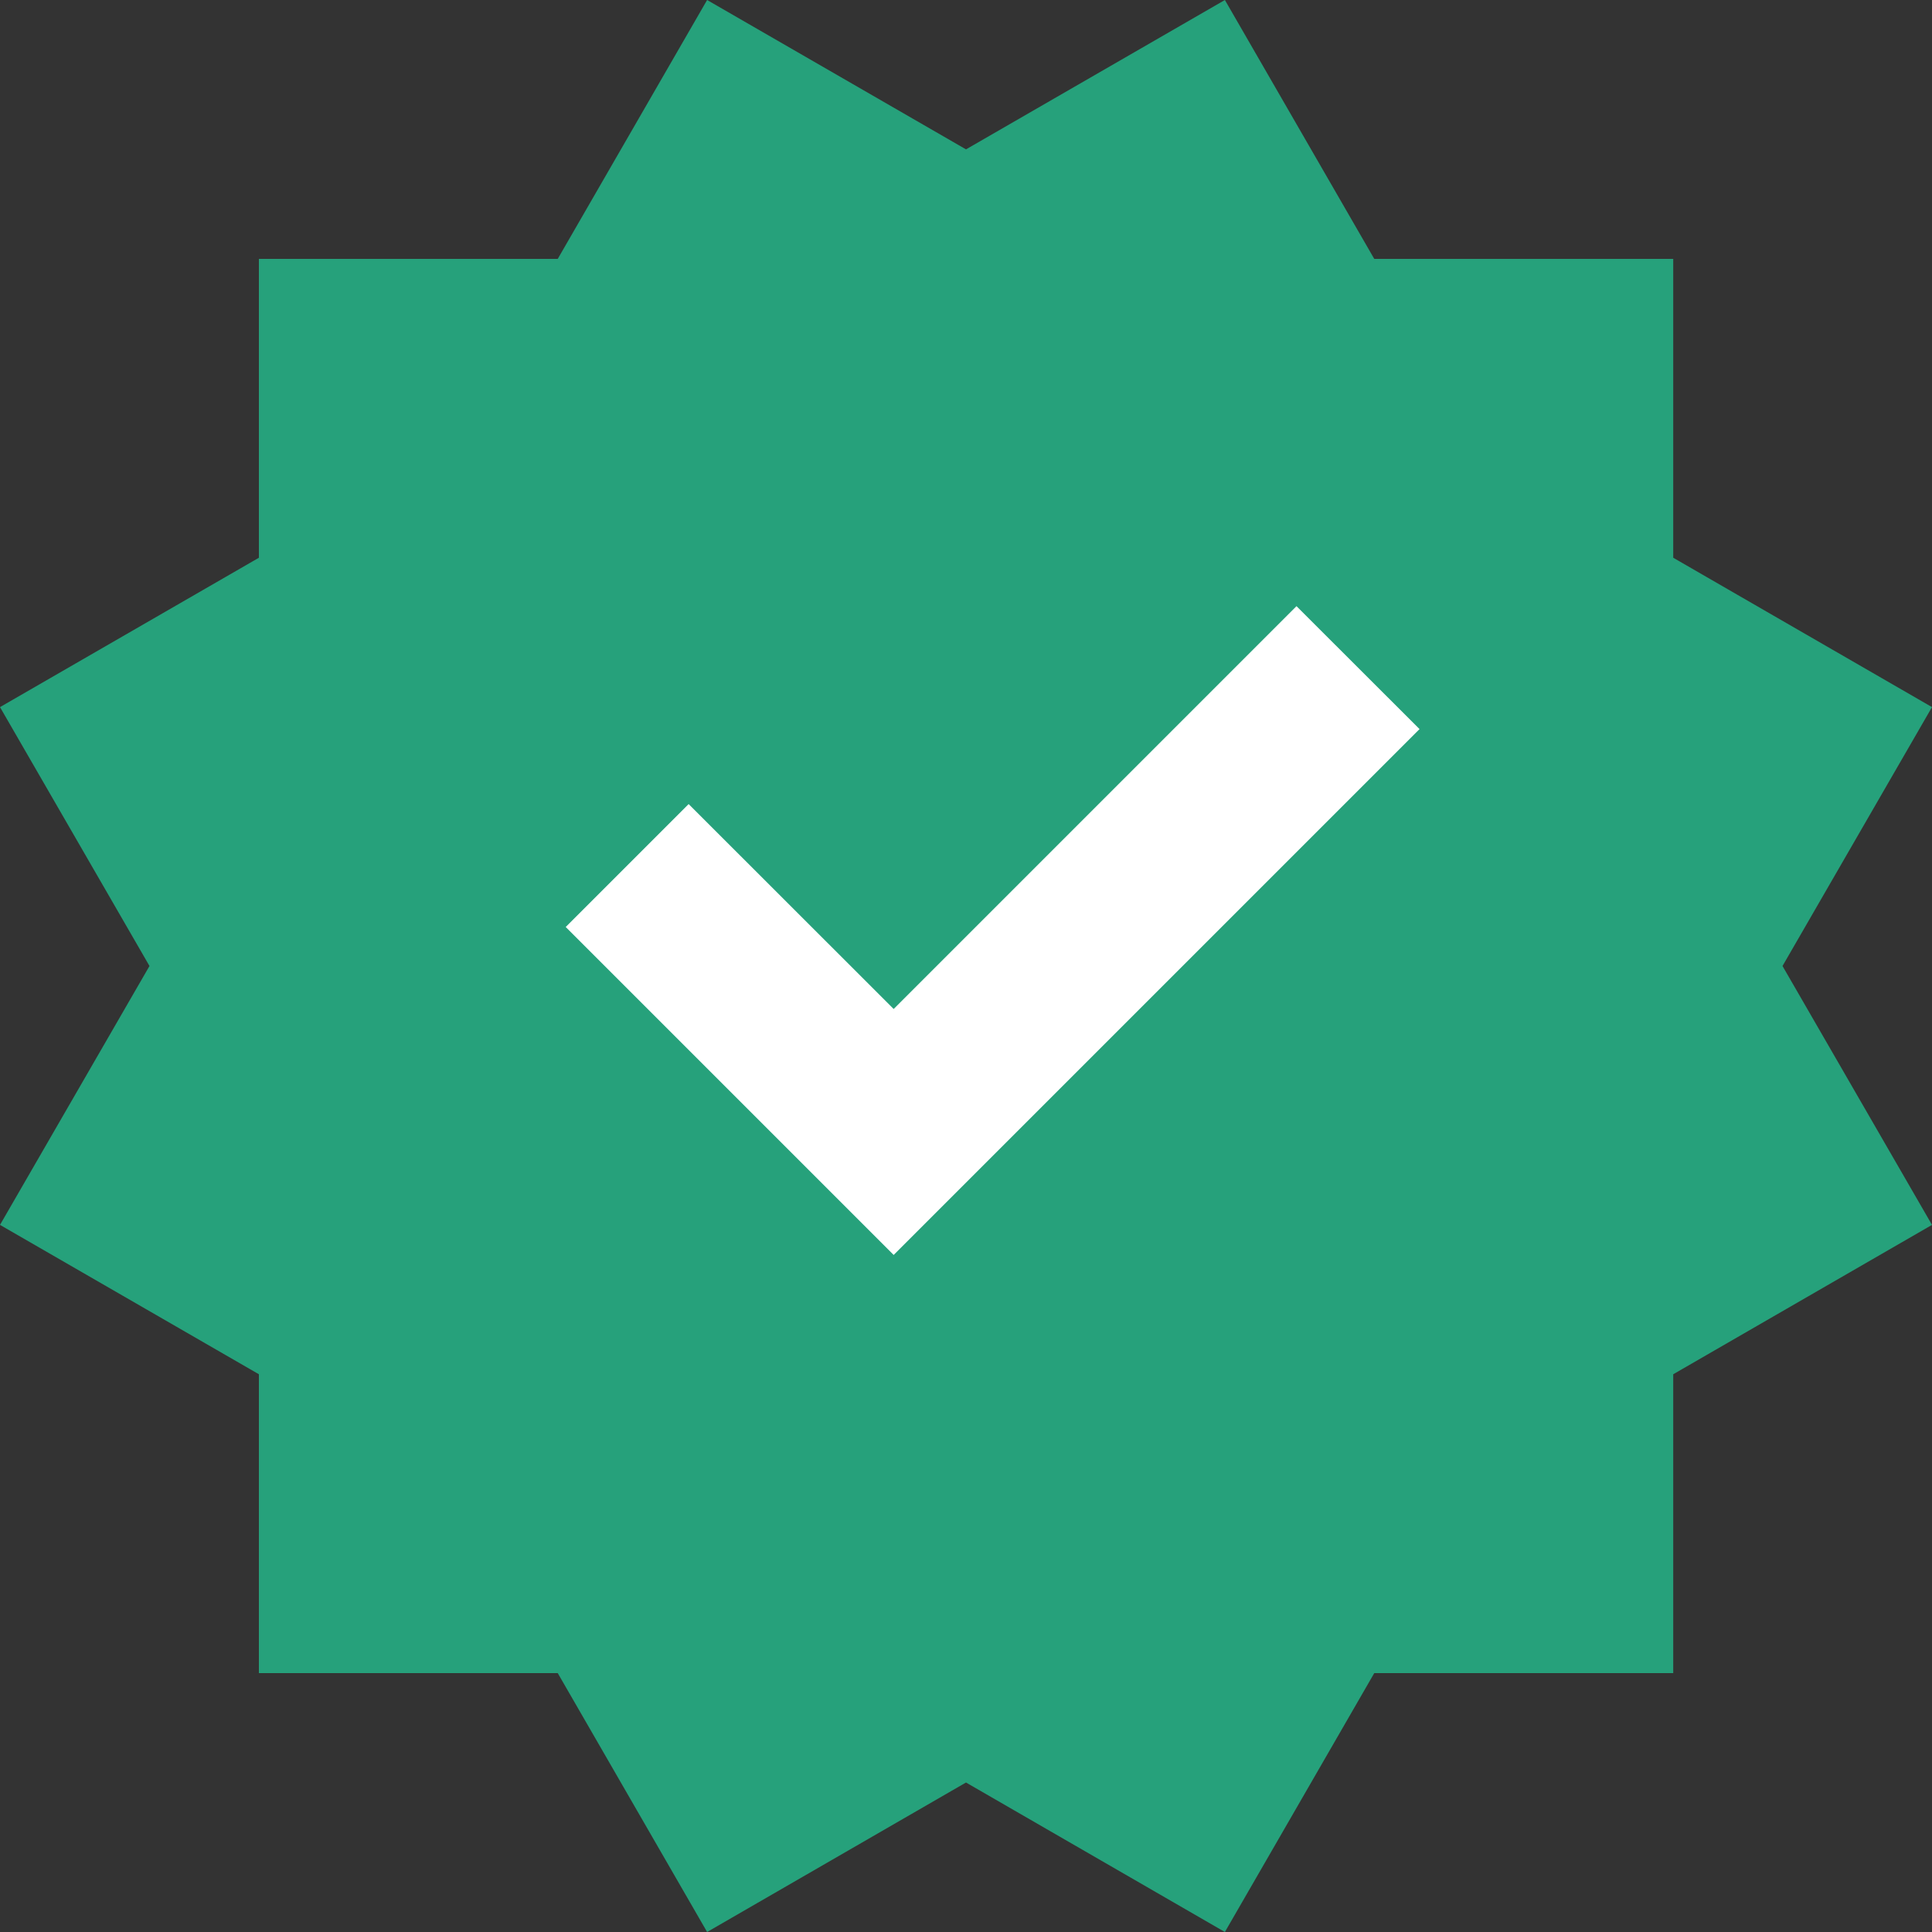 <svg width="16" height="16" viewBox="0 0 16 16" fill="none" xmlns="http://www.w3.org/2000/svg">
<rect x="0" y="0" width="16" height="16" fill="#333333" stroke="none"/>
<path d="M8 14.762L5.856 16L4.619 13.856H2.144V11.381L0 10.144L1.238 8L0 5.856L2.144 4.619V2.144H4.619L5.856 0L8 1.237L10.144 0L11.381 2.144H13.857V4.619L16 5.856L14.762 8L16 10.144L13.857 11.381V13.856H11.381L10.144 16L8 14.762Z" fill="#26A17B"/>
<path d="M8.419 9.375L7.401 10.393L4.685 7.677L5.703 6.659L7.401 8.356L10.737 5.02L11.756 6.038L8.419 9.375Z" fill="white"/>
</svg>
